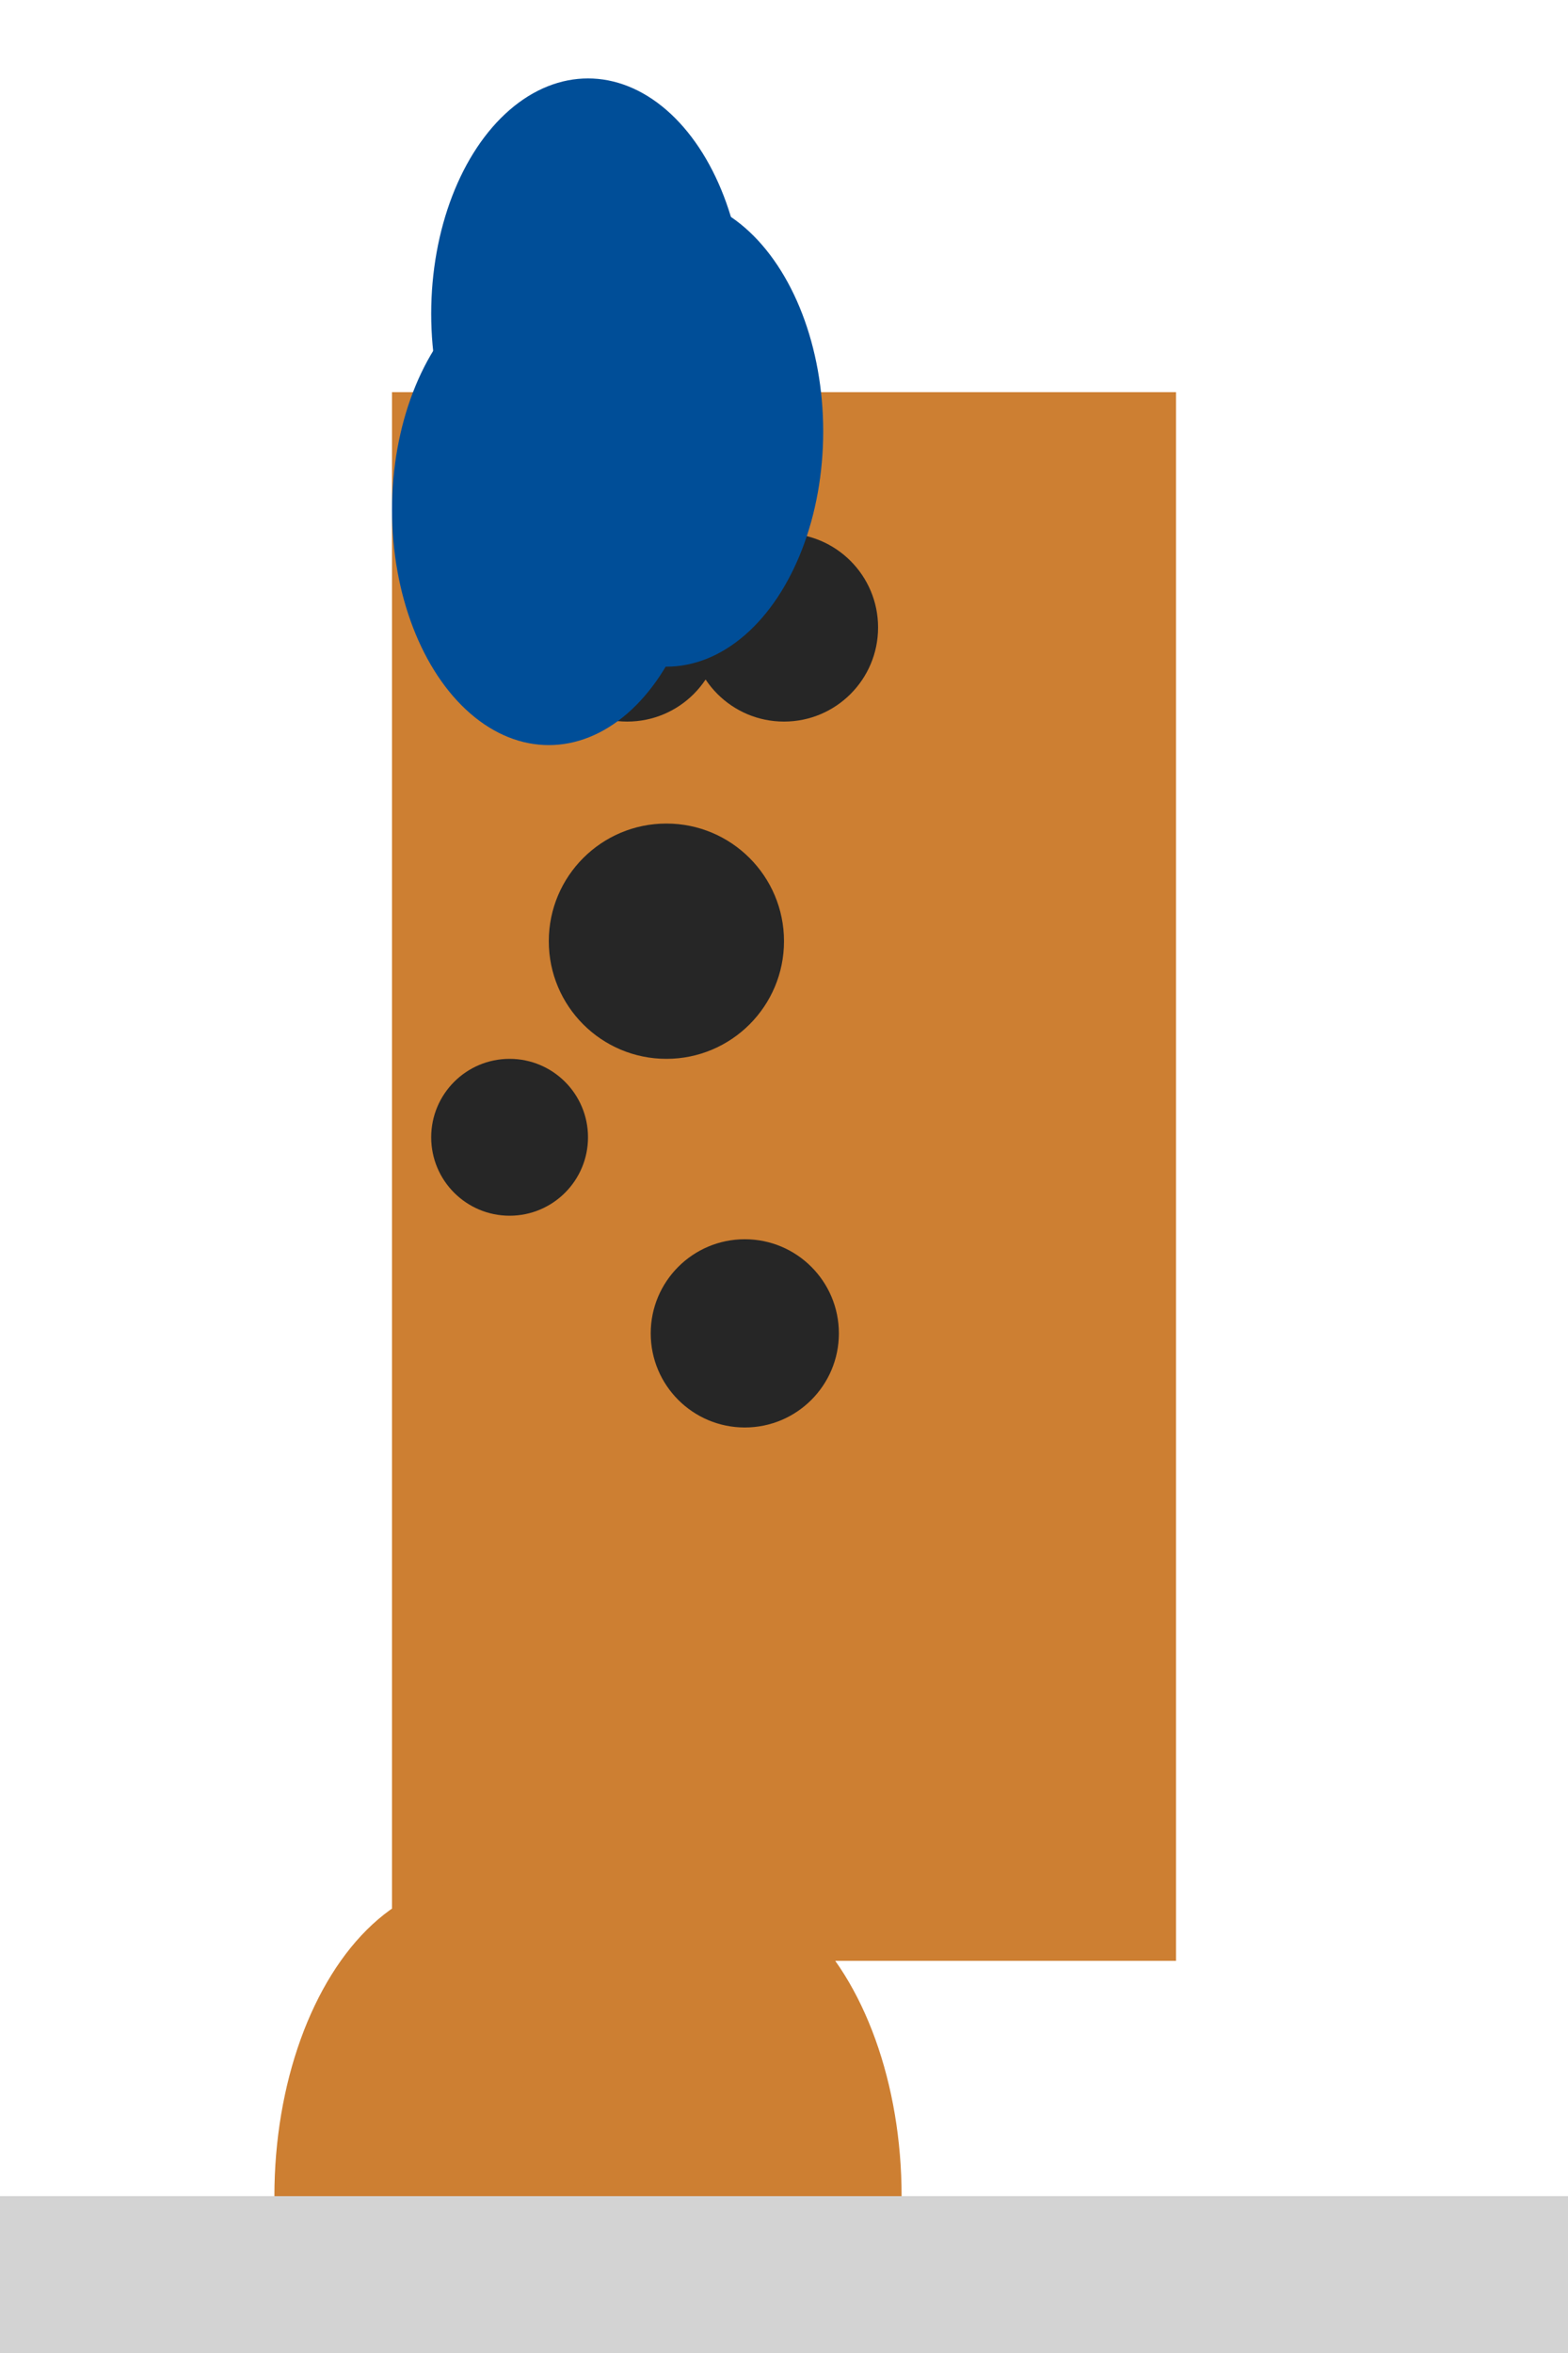 <svg width="200" height="300" xmlns="http://www.w3.org/2000/svg">

  <!-- Body -->
  <rect x="50" y="50" width="100" height="200" fill="#CD7F32"/>

  <!-- Legs -->
  <ellipse cx="60" cy="280" rx="25" ry="40" fill="#CD7F32"/>
  <ellipse cx="90" cy="280" rx="25" ry="40" fill="#CD7F32"/>
  <ellipse cx="60" cy="310" rx="25" ry="40" fill="#CD7F32"/>
  <ellipse cx="90" cy="310" rx="25" ry="40" fill="#CD7F32"/>

  <!-- Hooves -->
  <circle cx="60" cy="340" r="8" fill="#262626"/>
  <circle cx="90" cy="340" r="8" fill="#262626"/>
  <circle cx="60" cy="370" r="8" fill="#262626"/>
  <circle cx="90" cy="370" r="8" fill="#262626"/>

  <!-- Spots -->
  <circle cx="85" cy="120" r="15" fill="#262626"/>
  <circle cx="65" cy="145" r="10" fill="#262626"/>
  <circle cx="95" cy="170" r="12" fill="#262626"/>

  <!-- Eyes -->
  <circle cx="80" cy="80" r="12" fill="#262626"/>
  <circle cx="100" cy="80" r="12" fill="#262626"/>

  <!-- Mane -->
  <ellipse cx="75" cy="40" rx="20" ry="30" fill="#004E98"/>
  <ellipse cx="85" cy="55" rx="20" ry="30" fill="#004E98"/>
  <ellipse cx="70" cy="65" rx="20" ry="30" fill="#004E98"/>

  <!-- Base -->
  <rect x="0" y="280" width="200" height="20" fill="#D3D3D3"/>

</svg>